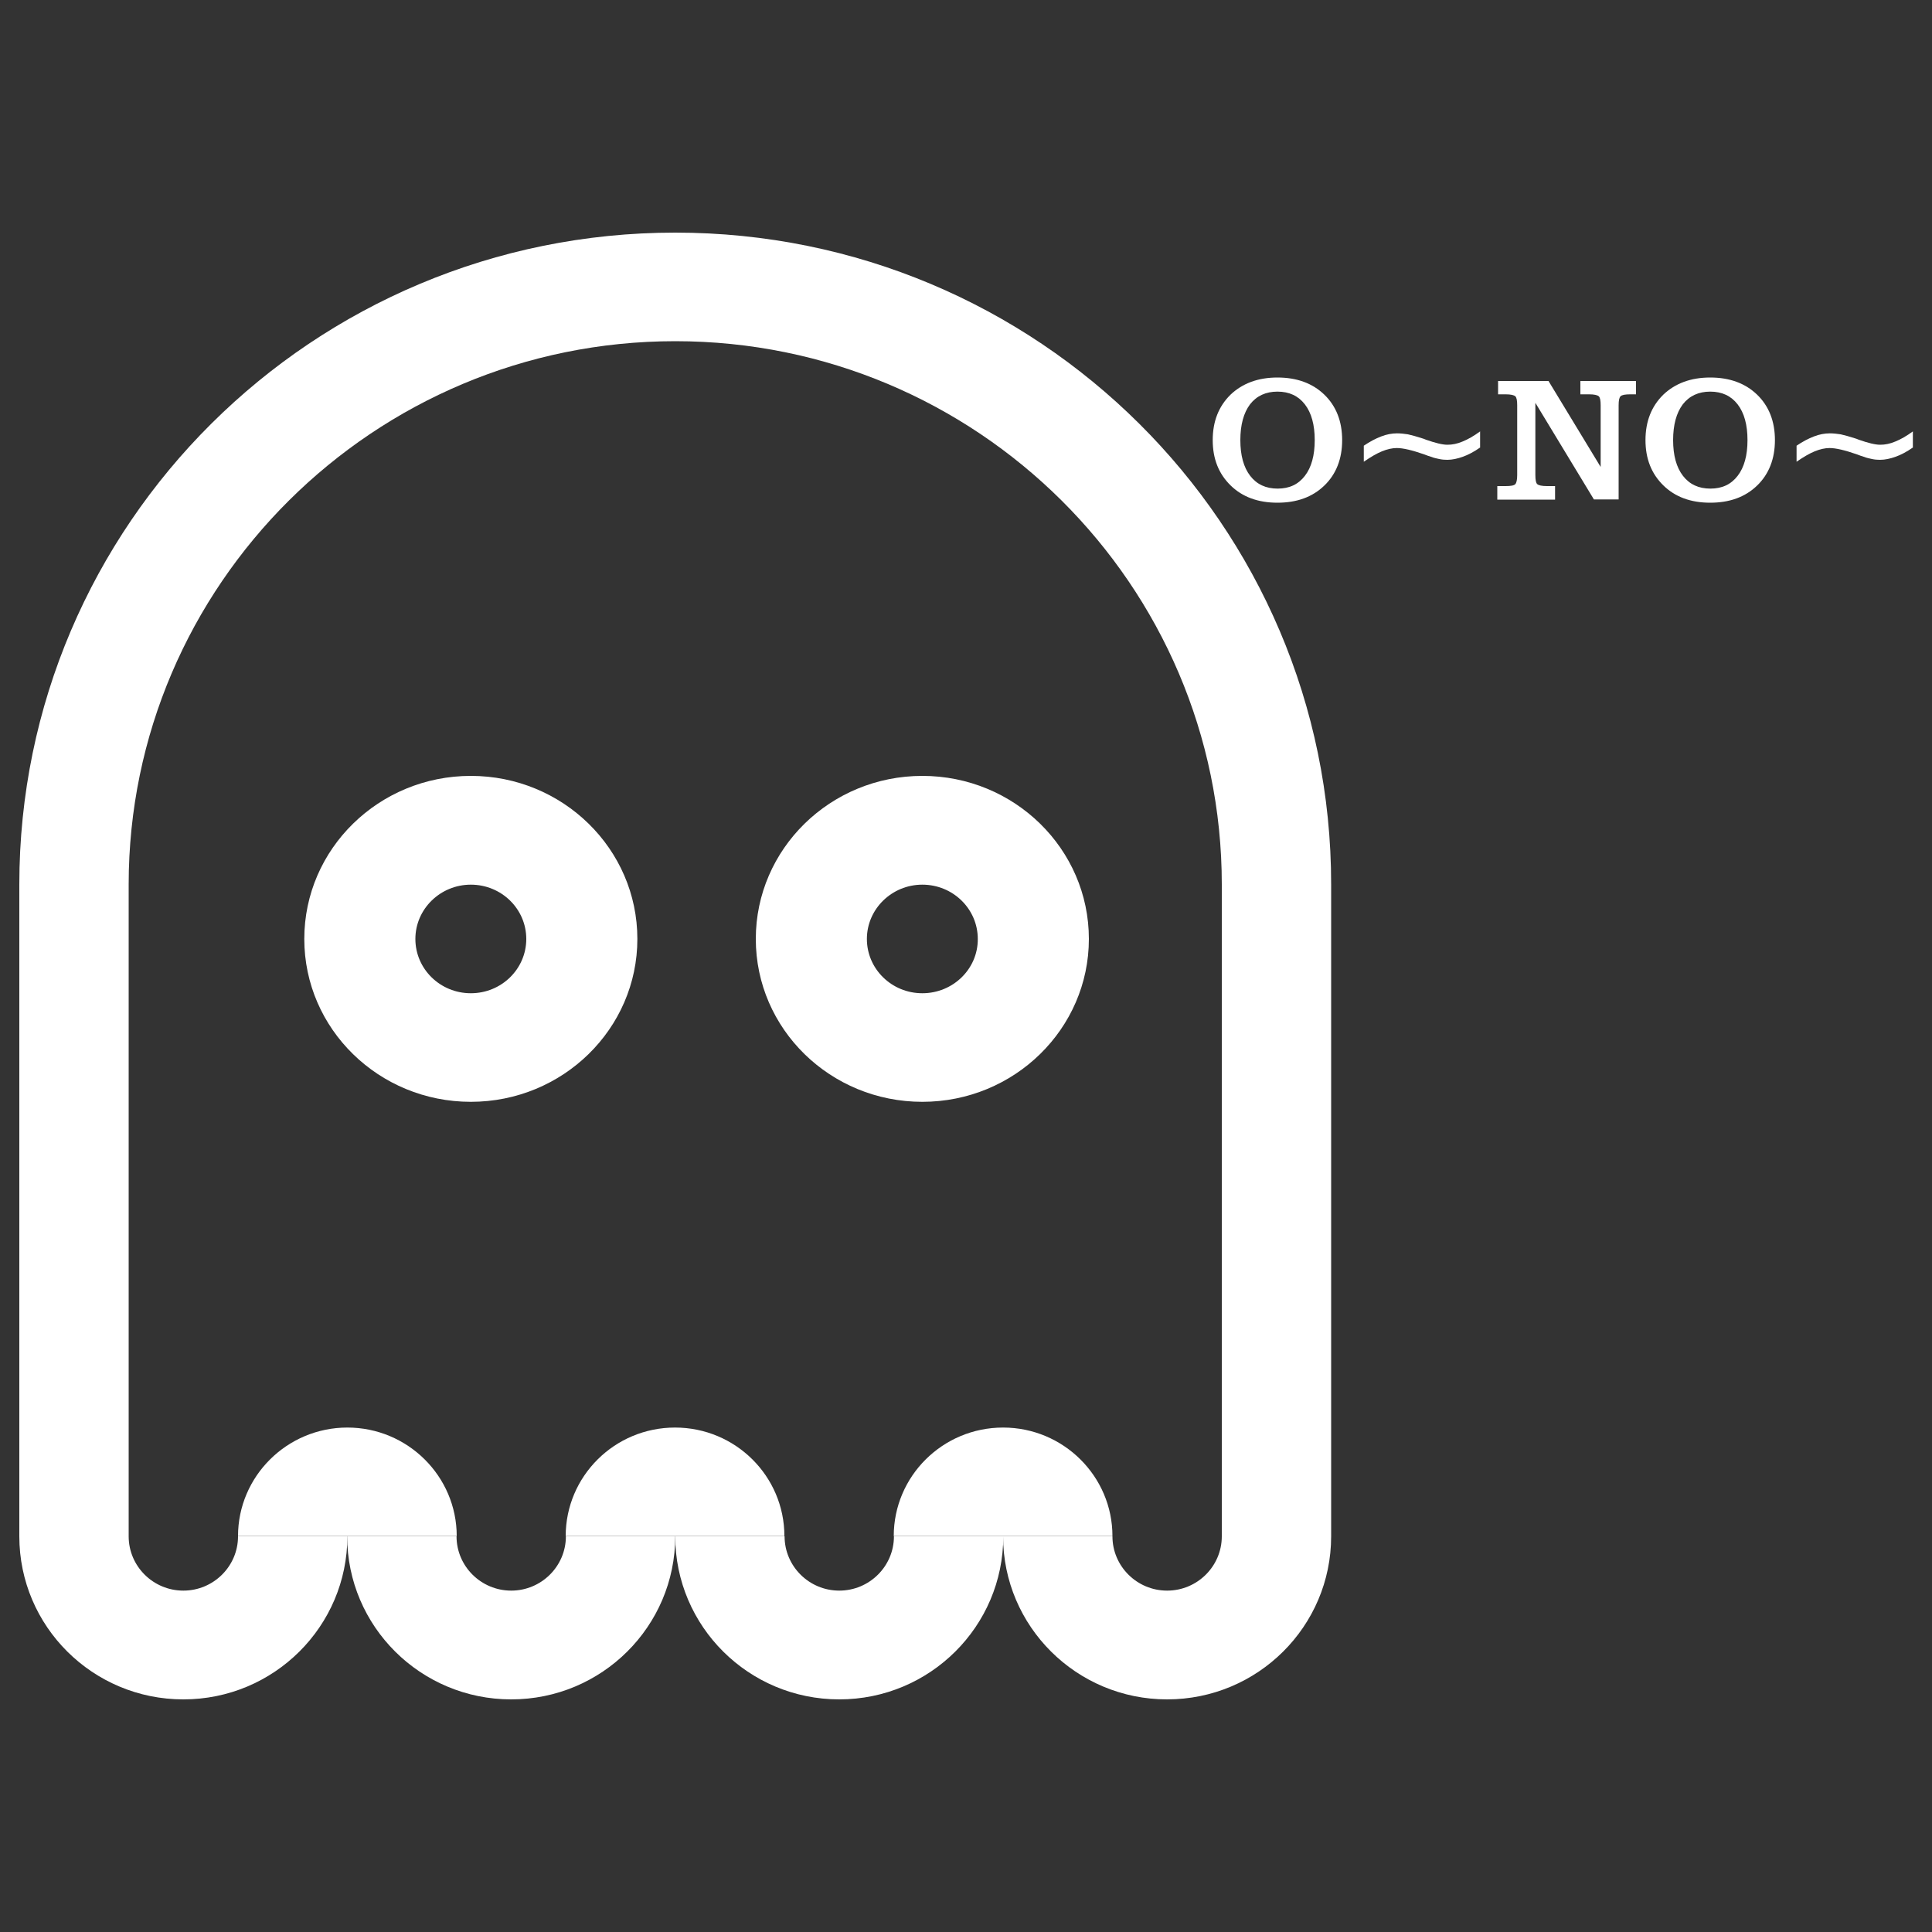 <svg  version="1.1" xmlns="http://www.w3.org/2000/svg" xmlns:xlink="http://www.w3.org/1999/xlink" x="0px" y="0px" viewBox="0 0 1000 1000" enable-background="new 0 0 1000 1000" xml:space="preserve" >
<rect x="0" y="0" width="1000" height="1000" fill="#333333" stroke="none"/>
<g fill="white"><path d="M434.4,823.3c-15.6,0-28.3-12.6-28.3-28.1h-56.6c0,46.6,38,84.4,84.9,84.4c46.9,0,84.9-37.8,84.9-84.4h-56.6C462.7,810.7,450,823.3,434.4,823.3L434.4,823.3z"/><path d="M264.6,823.3c-15.6,0-28.3-12.6-28.3-28.1h-56.6c0,46.6,38,84.4,84.9,84.4c46.9,0,84.9-37.8,84.9-84.4h-56.6C292.9,810.7,280.2,823.3,264.6,823.3L264.6,823.3z"/><path d="M349.5,120.4C162,120.4,10,271.5,10,457.8v337.4c0,46.6,38,84.4,84.9,84.4c46.9,0,84.9-37.8,84.9-84.4h-56.6c0,15.5-12.7,28.1-28.3,28.1c-15.6,0-28.3-12.6-28.3-28.1V457.8c0-155,126.9-281.2,282.9-281.2c156,0,282.9,126.1,282.9,281.2v337.4c0,15.5-12.7,28.1-28.3,28.1s-28.3-12.6-28.3-28.1h-56.6c0,46.6,38,84.4,84.9,84.4c46.9,0,84.9-37.8,84.9-84.4V457.8C689.1,271.5,537,120.4,349.5,120.4L349.5,120.4z"/><path d="M179.8,738.9c-31.2,0-56.6,25.2-56.6,56.2h113.2C236.4,764.1,211,738.9,179.8,738.9L179.8,738.9z"/><path d="M349.4,738.9c-31.3,0-56.6,25.2-56.6,56.2H406C406,764.1,380.7,738.9,349.4,738.9L349.4,738.9z"/><path d="M519.2,738.9c-31.3,0-56.6,25.2-56.6,56.2h113.2C575.8,764.1,550.4,738.9,519.2,738.9L519.2,738.9z"/><path d="M243.7,401.6c-47.6,0-86.2,37.8-86.2,84.4c0,46.6,38.6,84.3,86.2,84.3c47.6,0,86.2-37.8,86.2-84.3C329.9,439.4,291.3,401.6,243.7,401.6L243.7,401.6z M243.7,514.1c-15.9,0-28.7-12.6-28.7-28.1c0-15.5,12.9-28.1,28.7-28.1c15.9,0,28.7,12.6,28.7,28.1C272.4,501.5,259.6,514.1,243.7,514.1z"/><path d="M477.4,401.6c-47.6,0-86.2,37.8-86.2,84.4c0,46.6,38.6,84.3,86.2,84.3c47.6,0,86.2-37.8,86.2-84.3C563.6,439.4,525,401.6,477.4,401.6L477.4,401.6z M477.4,514.1c-15.9,0-28.7-12.6-28.7-28.1c0-15.5,12.9-28.1,28.7-28.1c15.9,0,28.7,12.6,28.7,28.1C506.2,501.5,493.3,514.1,477.4,514.1L477.4,514.1z"/><path d="M627.7,227.8c0-9.7,3.1-17.5,9.2-23.5c6.2-5.9,14.3-8.9,24.3-8.9c10.1,0,18.2,3,24.3,8.9c6.1,5.9,9.2,13.8,9.2,23.5c0,9.7-3.1,17.6-9.2,23.5c-6.2,6-14.3,8.9-24.3,8.9c-10.1,0-18.2-3-24.3-9S627.7,237.5,627.7,227.8L627.7,227.8z M642,227.8c0,7.9,1.7,14.1,5.1,18.5c3.4,4.4,8.1,6.6,14.2,6.6s10.7-2.2,14.1-6.6s5.1-10.6,5.1-18.5c0-7.9-1.7-14.1-5.1-18.5c-3.4-4.4-8.1-6.6-14.2-6.6c-6,0-10.8,2.2-14.2,6.6C643.7,213.7,642,219.9,642,227.8L642,227.8z"/><path d="M766,231.7c-3,2.1-6,3.7-8.8,4.7c-2.8,1-5.5,1.6-8.1,1.6c-1.3,0-2.7-0.1-4.1-0.4c-1.4-0.3-2.9-0.6-4.4-1.2c-0.7-0.2-1.9-0.6-3.4-1.2c-6.3-2.2-11-3.3-14.2-3.3c-2.4,0-5,0.6-7.7,1.7c-2.7,1.1-5.8,2.9-9.4,5.4v-8.3c3.1-2.1,6.1-3.7,9-4.8c2.8-1.1,5.6-1.6,8.2-1.6c1.8,0,3.7,0.2,5.6,0.5c1.9,0.4,4.4,1.1,7.5,2.1c0.4,0.1,1,0.3,1.9,0.7c4.9,1.7,8.5,2.6,11.1,2.6c2.5,0,5.1-0.5,7.9-1.7c2.7-1.1,5.7-2.8,9-5.2V231.7L766,231.7z"/><path d="M837.8,258.5H825l-30.3-50v37.4c0,2.5,0.3,4.1,1,4.7c0.7,0.6,2.3,1,5,1h4.2v7h-29.9v-7h4.3c2.7,0,4.4-0.3,5-1c0.6-0.6,1-2.2,1-4.7v-36.1c0-2.5-0.3-4.1-1-4.7c-0.7-0.6-2.3-1-5-1h-3.9v-6.9h26.1l27,44.5v-31.9c0-2.5-0.3-4.1-1-4.7c-0.7-0.6-2.3-1-5-1H818v-6.9h28.8v6.9h-2.9c-2.7,0-4.4,0.3-5.1,1c-0.7,0.7-1,2.2-1,4.7V258.5L837.8,258.5z"/><path d="M851.7,227.8c0-9.7,3.1-17.5,9.2-23.5c6.2-5.9,14.3-8.9,24.3-8.9c10.1,0,18.2,3,24.3,8.9c6.1,5.9,9.2,13.8,9.2,23.5c0,9.7-3.1,17.6-9.2,23.5c-6.2,6-14.3,8.9-24.3,8.9c-10.1,0-18.2-3-24.3-9S851.7,237.5,851.7,227.8L851.7,227.8z M866,227.8c0,7.9,1.7,14.1,5.1,18.5c3.4,4.4,8.1,6.6,14.2,6.6s10.7-2.2,14.1-6.6c3.4-4.4,5.1-10.6,5.1-18.5c0-7.9-1.7-14.1-5.1-18.5c-3.4-4.4-8.1-6.6-14.2-6.6c-6,0-10.8,2.2-14.2,6.6C867.7,213.7,866,219.9,866,227.8L866,227.8z"/><path d="M990,231.7c-3,2.1-6,3.7-8.8,4.7c-2.8,1-5.5,1.6-8.1,1.6c-1.3,0-2.7-0.1-4.1-0.4c-1.4-0.3-2.9-0.6-4.4-1.2c-0.7-0.2-1.9-0.6-3.4-1.2c-6.3-2.2-11-3.3-14.2-3.3c-2.4,0-5,0.6-7.7,1.7c-2.7,1.1-5.8,2.9-9.4,5.4v-8.3c3.1-2.1,6.1-3.7,9-4.8c2.8-1.1,5.6-1.6,8.2-1.6c1.8,0,3.7,0.2,5.6,0.5c1.9,0.4,4.4,1.1,7.5,2.1c0.4,0.1,1,0.3,1.9,0.7c4.9,1.7,8.5,2.6,11.1,2.6c2.5,0,5.1-0.5,7.9-1.7c2.7-1.1,5.7-2.8,9-5.2V231.7L990,231.7z"/></g>
</svg>